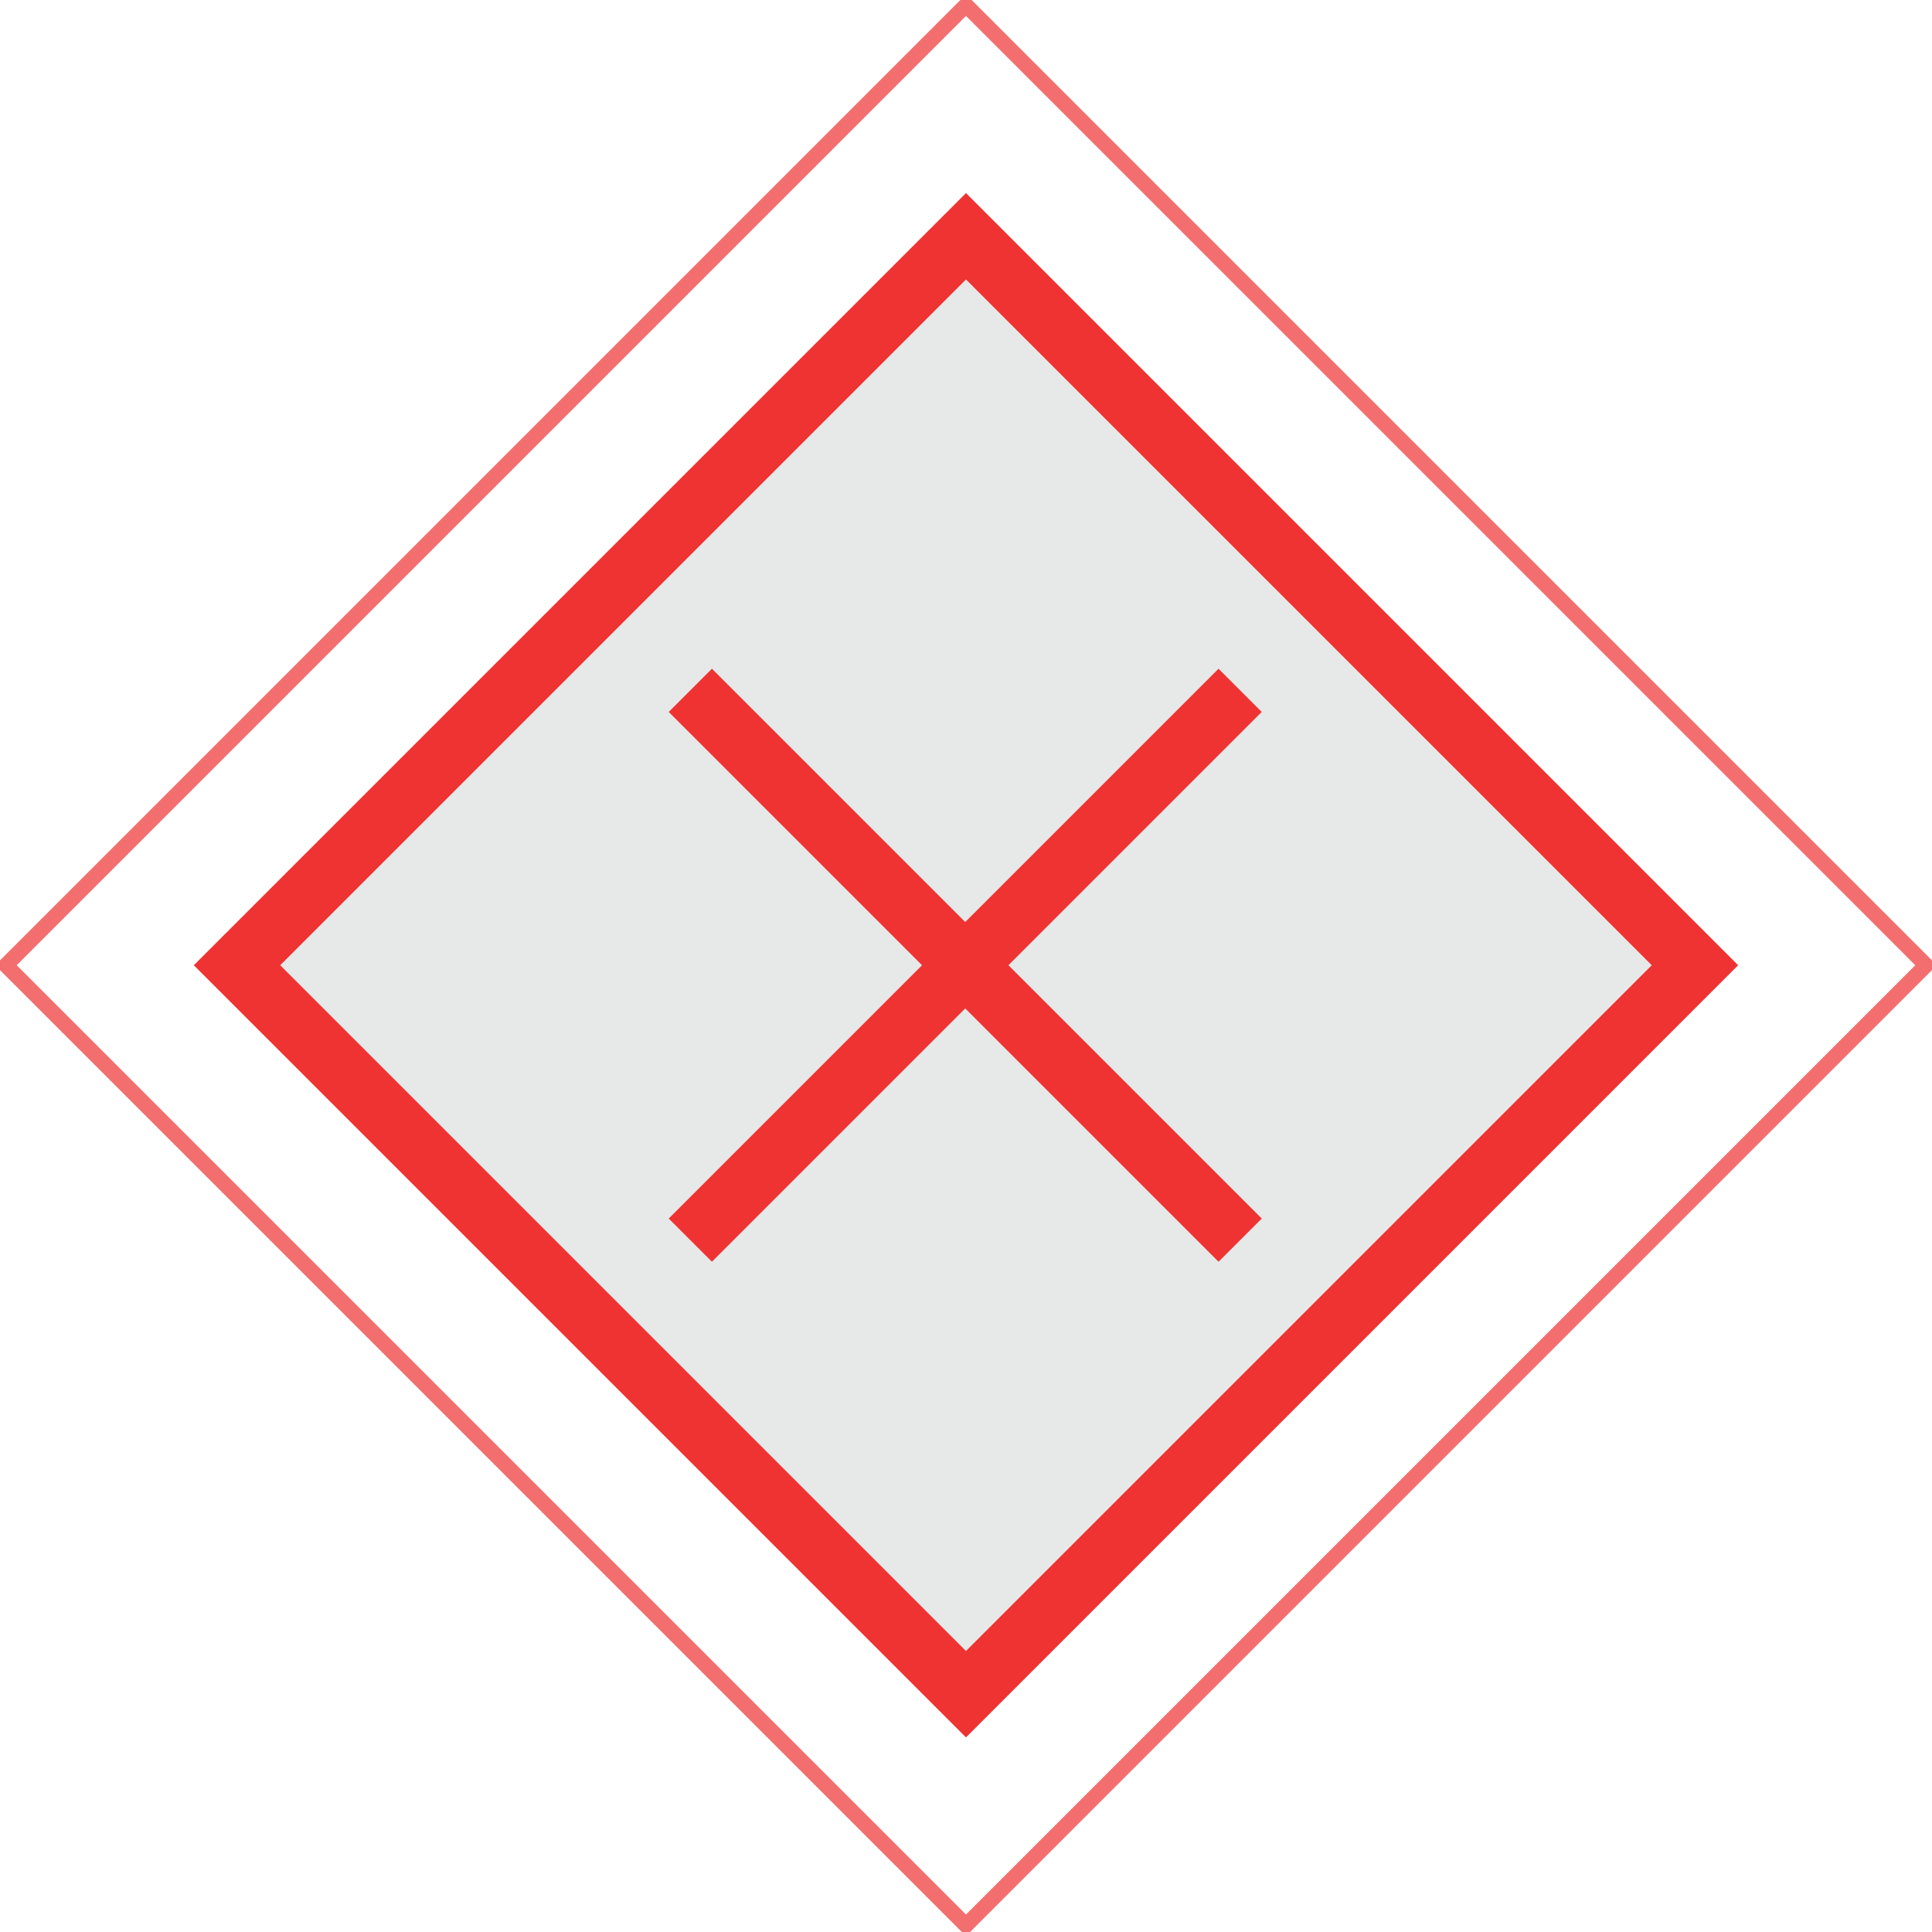 <?xml version="1.0" encoding="UTF-8"?>
<svg id="Layer_1" data-name="Layer 1" xmlns="http://www.w3.org/2000/svg" version="1.1" viewBox="0 0 126.5 126.5">
  <defs>
    <style>
      .cls-1 {
        fill: #131416;
        opacity: .1;
        stroke-width: 0px;
      }

      .cls-2 {
        stroke-width: 4px;
      }

      .cls-2, .cls-3, .cls-4 {
        fill: none;
        stroke: #ee3332;
      }

      .cls-2, .cls-4 {
        stroke-miterlimit: 10;
      }

      .cls-3 {
        stroke-miterlimit: 10;
        stroke-width: 4px;
      }

      .cls-4 {
        isolation: isolate;
        opacity: .7;
        stroke-width: 1px;
      }
    </style>
  </defs>
  <rect class="cls-1" x="29.5" y="29.5" width="67.5" height="67.5" transform="translate(-26.2 63.2) rotate(-45)"/>
  <rect class="cls-4" x="18.8" y="18.8" width="88.9" height="88.9" transform="translate(-26.2 63.2) rotate(-45)"/>
  <line class="cls-3" x1="45.2" y1="45.2" x2="81.2" y2="81.2"/>
  <line class="cls-3" x1="45.2" y1="81.2" x2="81.2" y2="45.2"/>
  <rect class="cls-2" x="29.5" y="29.5" width="67.5" height="67.5" transform="translate(-26.2 63.2) rotate(-45)"/>
</svg>